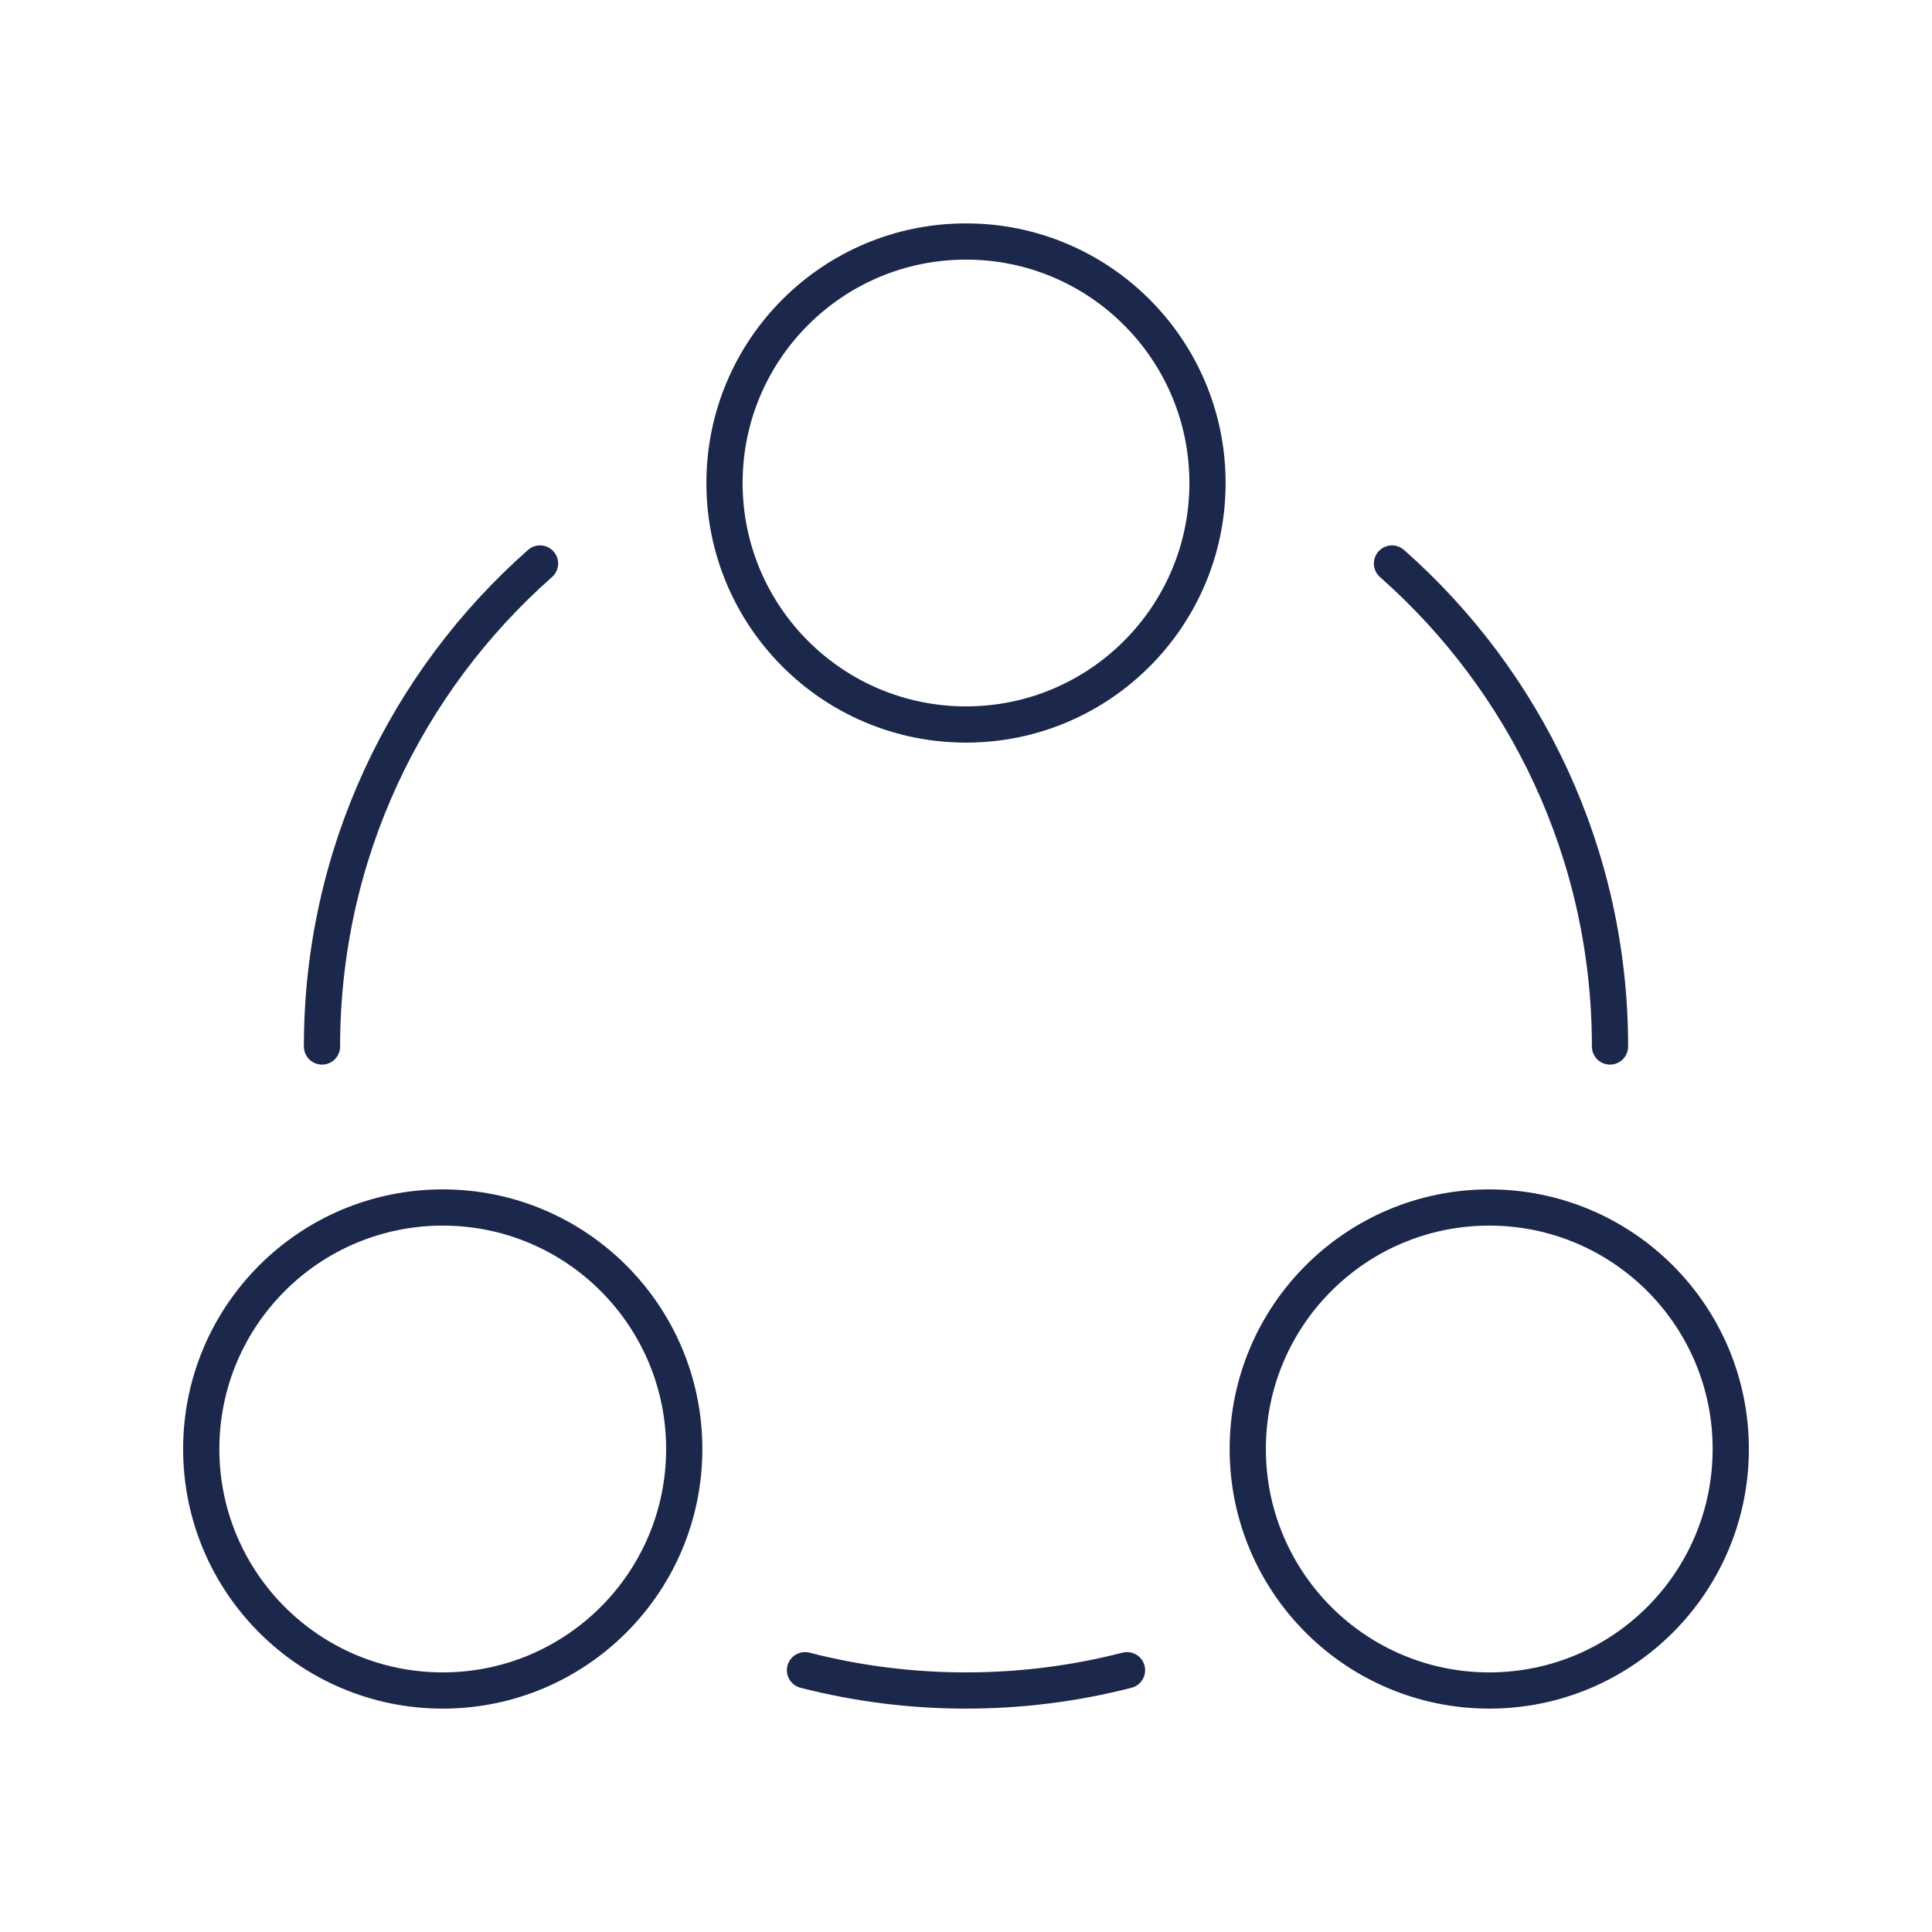 <svg width="80" height="80" viewBox="0 0 80 80" fill="none" xmlns="http://www.w3.org/2000/svg">
<path d="M40 30C34.477 30 30 25.523 30 20C30 14.477 34.477 10 40 10C45.523 10 50 14.477 50 20C50 25.523 45.523 30 40 30Z" stroke="#1C274C" stroke-width="1.5"/>
<path d="M18.333 70C12.81 70 8.333 65.523 8.333 60C8.333 54.477 12.81 50 18.333 50C23.856 50 28.333 54.477 28.333 60C28.333 65.523 23.856 70 18.333 70Z" stroke="#1C274C" stroke-width="1.5"/>
<path d="M61.667 70C56.144 70 51.667 65.523 51.667 60C51.667 54.477 56.144 50 61.667 50C67.19 50 71.667 54.477 71.667 60C71.667 65.523 67.19 70 61.667 70Z" stroke="#1C274C" stroke-width="1.5"/>
<path d="M66.667 43.333C66.667 35.369 63.175 28.22 57.639 23.333M13.333 43.333C13.333 35.369 16.825 28.22 22.361 23.333M33.333 69.16C35.464 69.708 37.698 70 40 70C42.302 70 44.536 69.708 46.667 69.16" stroke="#1C274C" stroke-width="1.5" stroke-linecap="round"/>
</svg>
